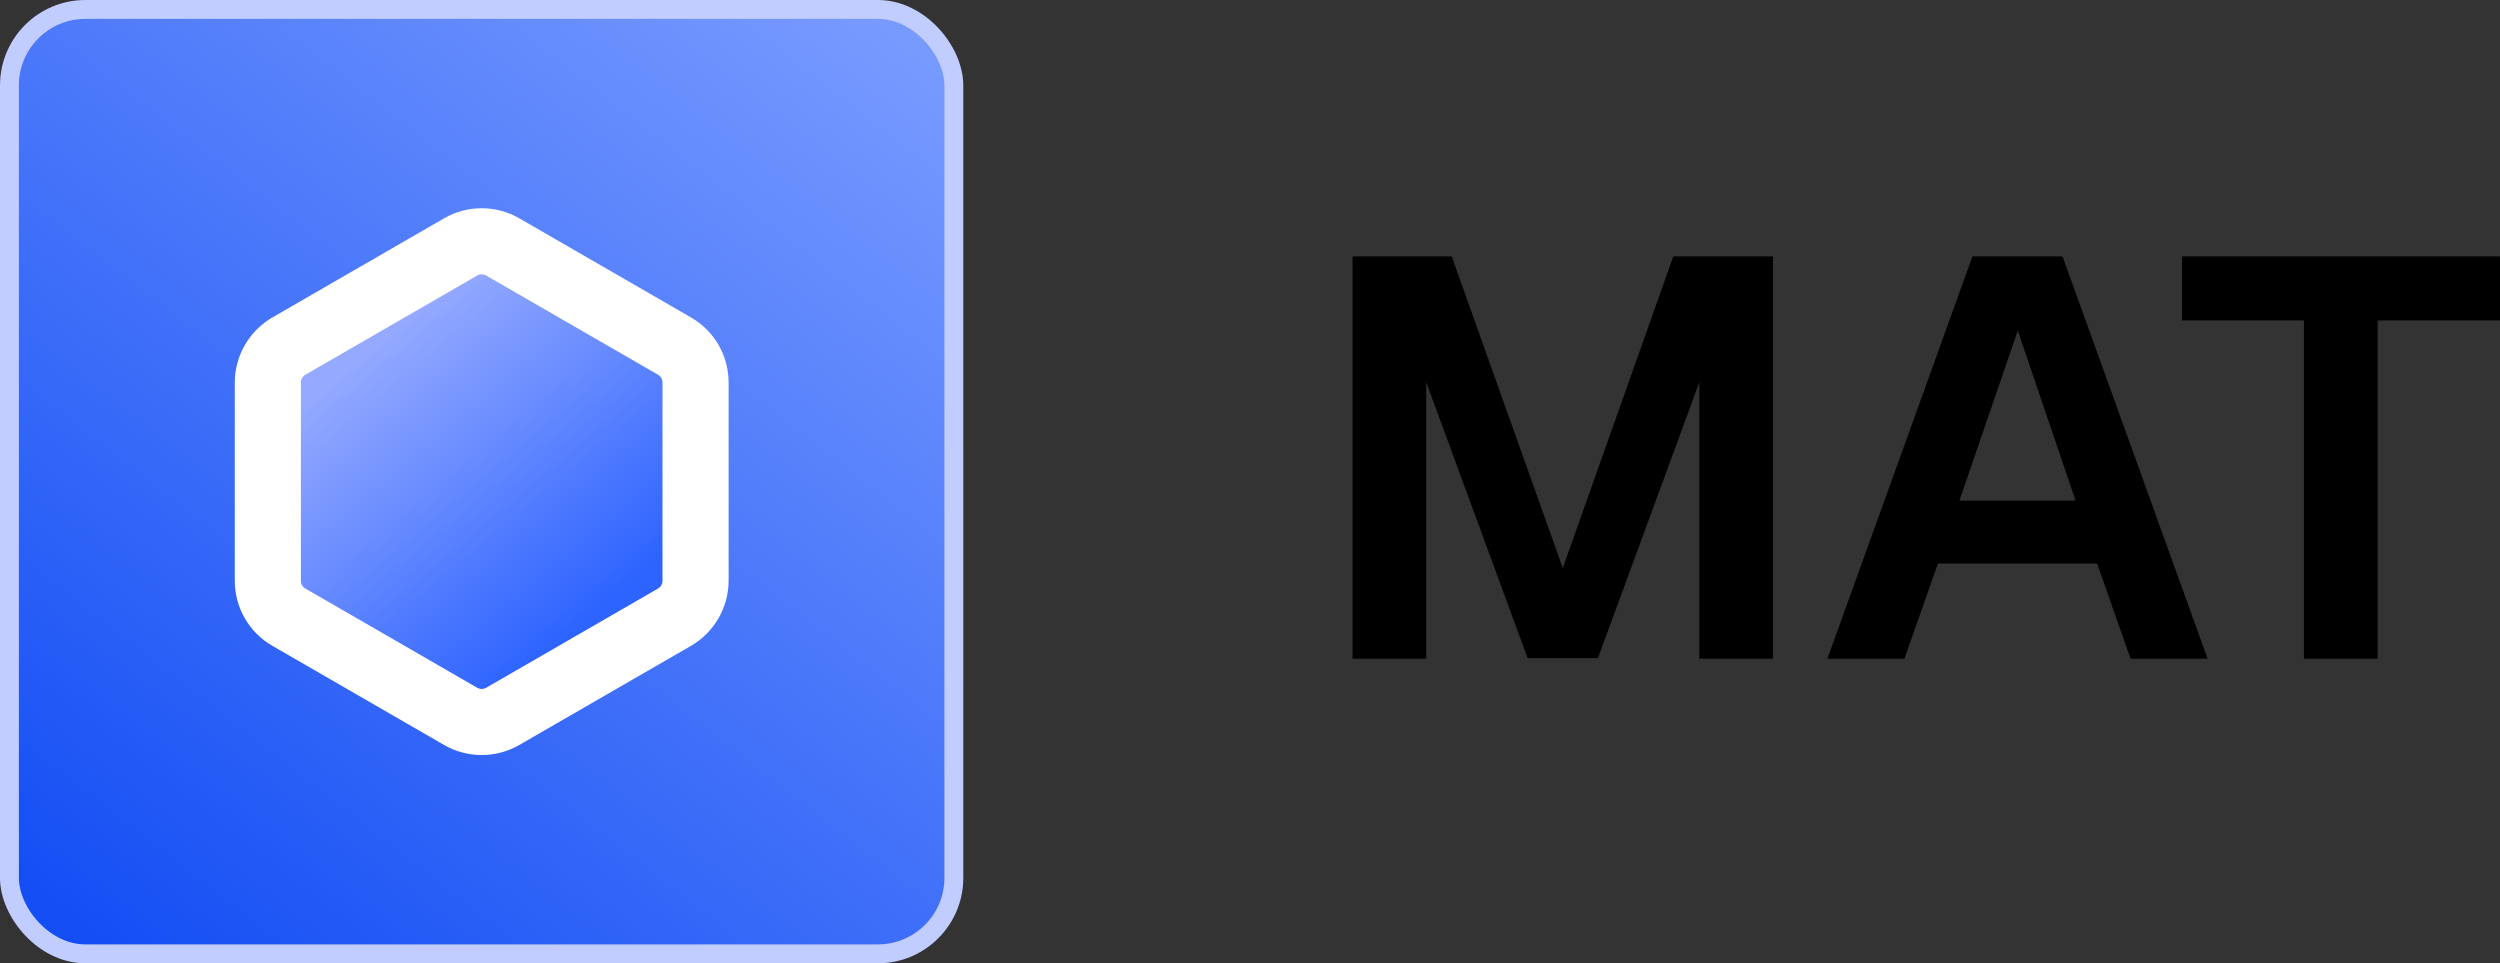 <?xml version="1.0" encoding="UTF-8"?>
<svg id="Vrstva_2" data-name="Vrstva 2" xmlns="http://www.w3.org/2000/svg" xmlns:xlink="http://www.w3.org/1999/xlink" viewBox="0 0 264.72 102">
  <rect x="0" y="0" width="264.72" height="102" fill="#333333" stroke="none"/>
  <defs>
    <style>
      .cls-1 {
        fill: url(#Nepojmenovaný_přechod_3);
        stroke: #c1ccff;
        stroke-width: 2px;
      }

      .cls-1, .cls-2 {
        stroke-miterlimit: 10;
      }

      .cls-3 {
        stroke-width: 0px;
      }

      .cls-2 {
        fill: url(#Nepojmenovaný_přechod_5);
        stroke: #fff;
        stroke-width: 7px;
      }
    </style>
    <linearGradient id="Nepojmenovaný_přechod_3" data-name="Nepojmenovaný přechod 3" x1="93.5" y1="-3.68" x2="-4.35" y2="122.21" gradientUnits="userSpaceOnUse">
      <stop offset=".03" stop-color="#779aff"/>
      <stop offset="1" stop-color="#003ff2"/>
    </linearGradient>
    <linearGradient id="Nepojmenovaný_přechod_5" data-name="Nepojmenovaný přechod 5" x1="37.78" y1="35.21" x2="62.84" y2="65.14" gradientUnits="userSpaceOnUse">
      <stop offset=".06" stop-color="#94a9ff"/>
      <stop offset="1" stop-color="#2d63ff"/>
    </linearGradient>
  </defs>
  <g id="Vrstva_1-2" data-name="Vrstva 1">
    <g>
      <g>
        <path class="cls-3" d="m153.72,27.15l11.76,33,11.7-33h10.56v42.6h-7.8v-29.28l-10.74,29.22h-7.44l-10.74-29.22v29.28h-7.8V27.15h10.5Z"/>
        <path class="cls-3" d="m208.86,27.15h9.54l15.36,42.6h-8.16l-3.54-10.08h-16.86l-3.54,10.08h-8.16l15.36-42.6Zm10.92,25.86l-6.12-18-6.18,18h12.3Z"/>
        <path class="cls-3" d="m264.72,33.93h-12.96v35.82h-7.8v-35.82h-12.9v-6.78h33.66v6.78Z"/>
      </g>
      <g>
        <rect class="cls-1" x="1" y="1" width="100" height="100" rx="8.04" ry="8.04"/>
        <path class="cls-2" d="m28.36,40.51v20.98c0,1.6.85,3.08,2.24,3.87l18.17,10.49c1.38.8,3.09.8,4.47,0l18.17-10.49c1.38-.8,2.24-2.28,2.24-3.87v-20.98c0-1.6-.85-3.08-2.24-3.87l-18.17-10.49c-1.38-.8-3.09-.8-4.47,0l-18.17,10.49c-1.38.8-2.24,2.28-2.24,3.87Z"/>
      </g>
    </g>
  </g>
</svg>